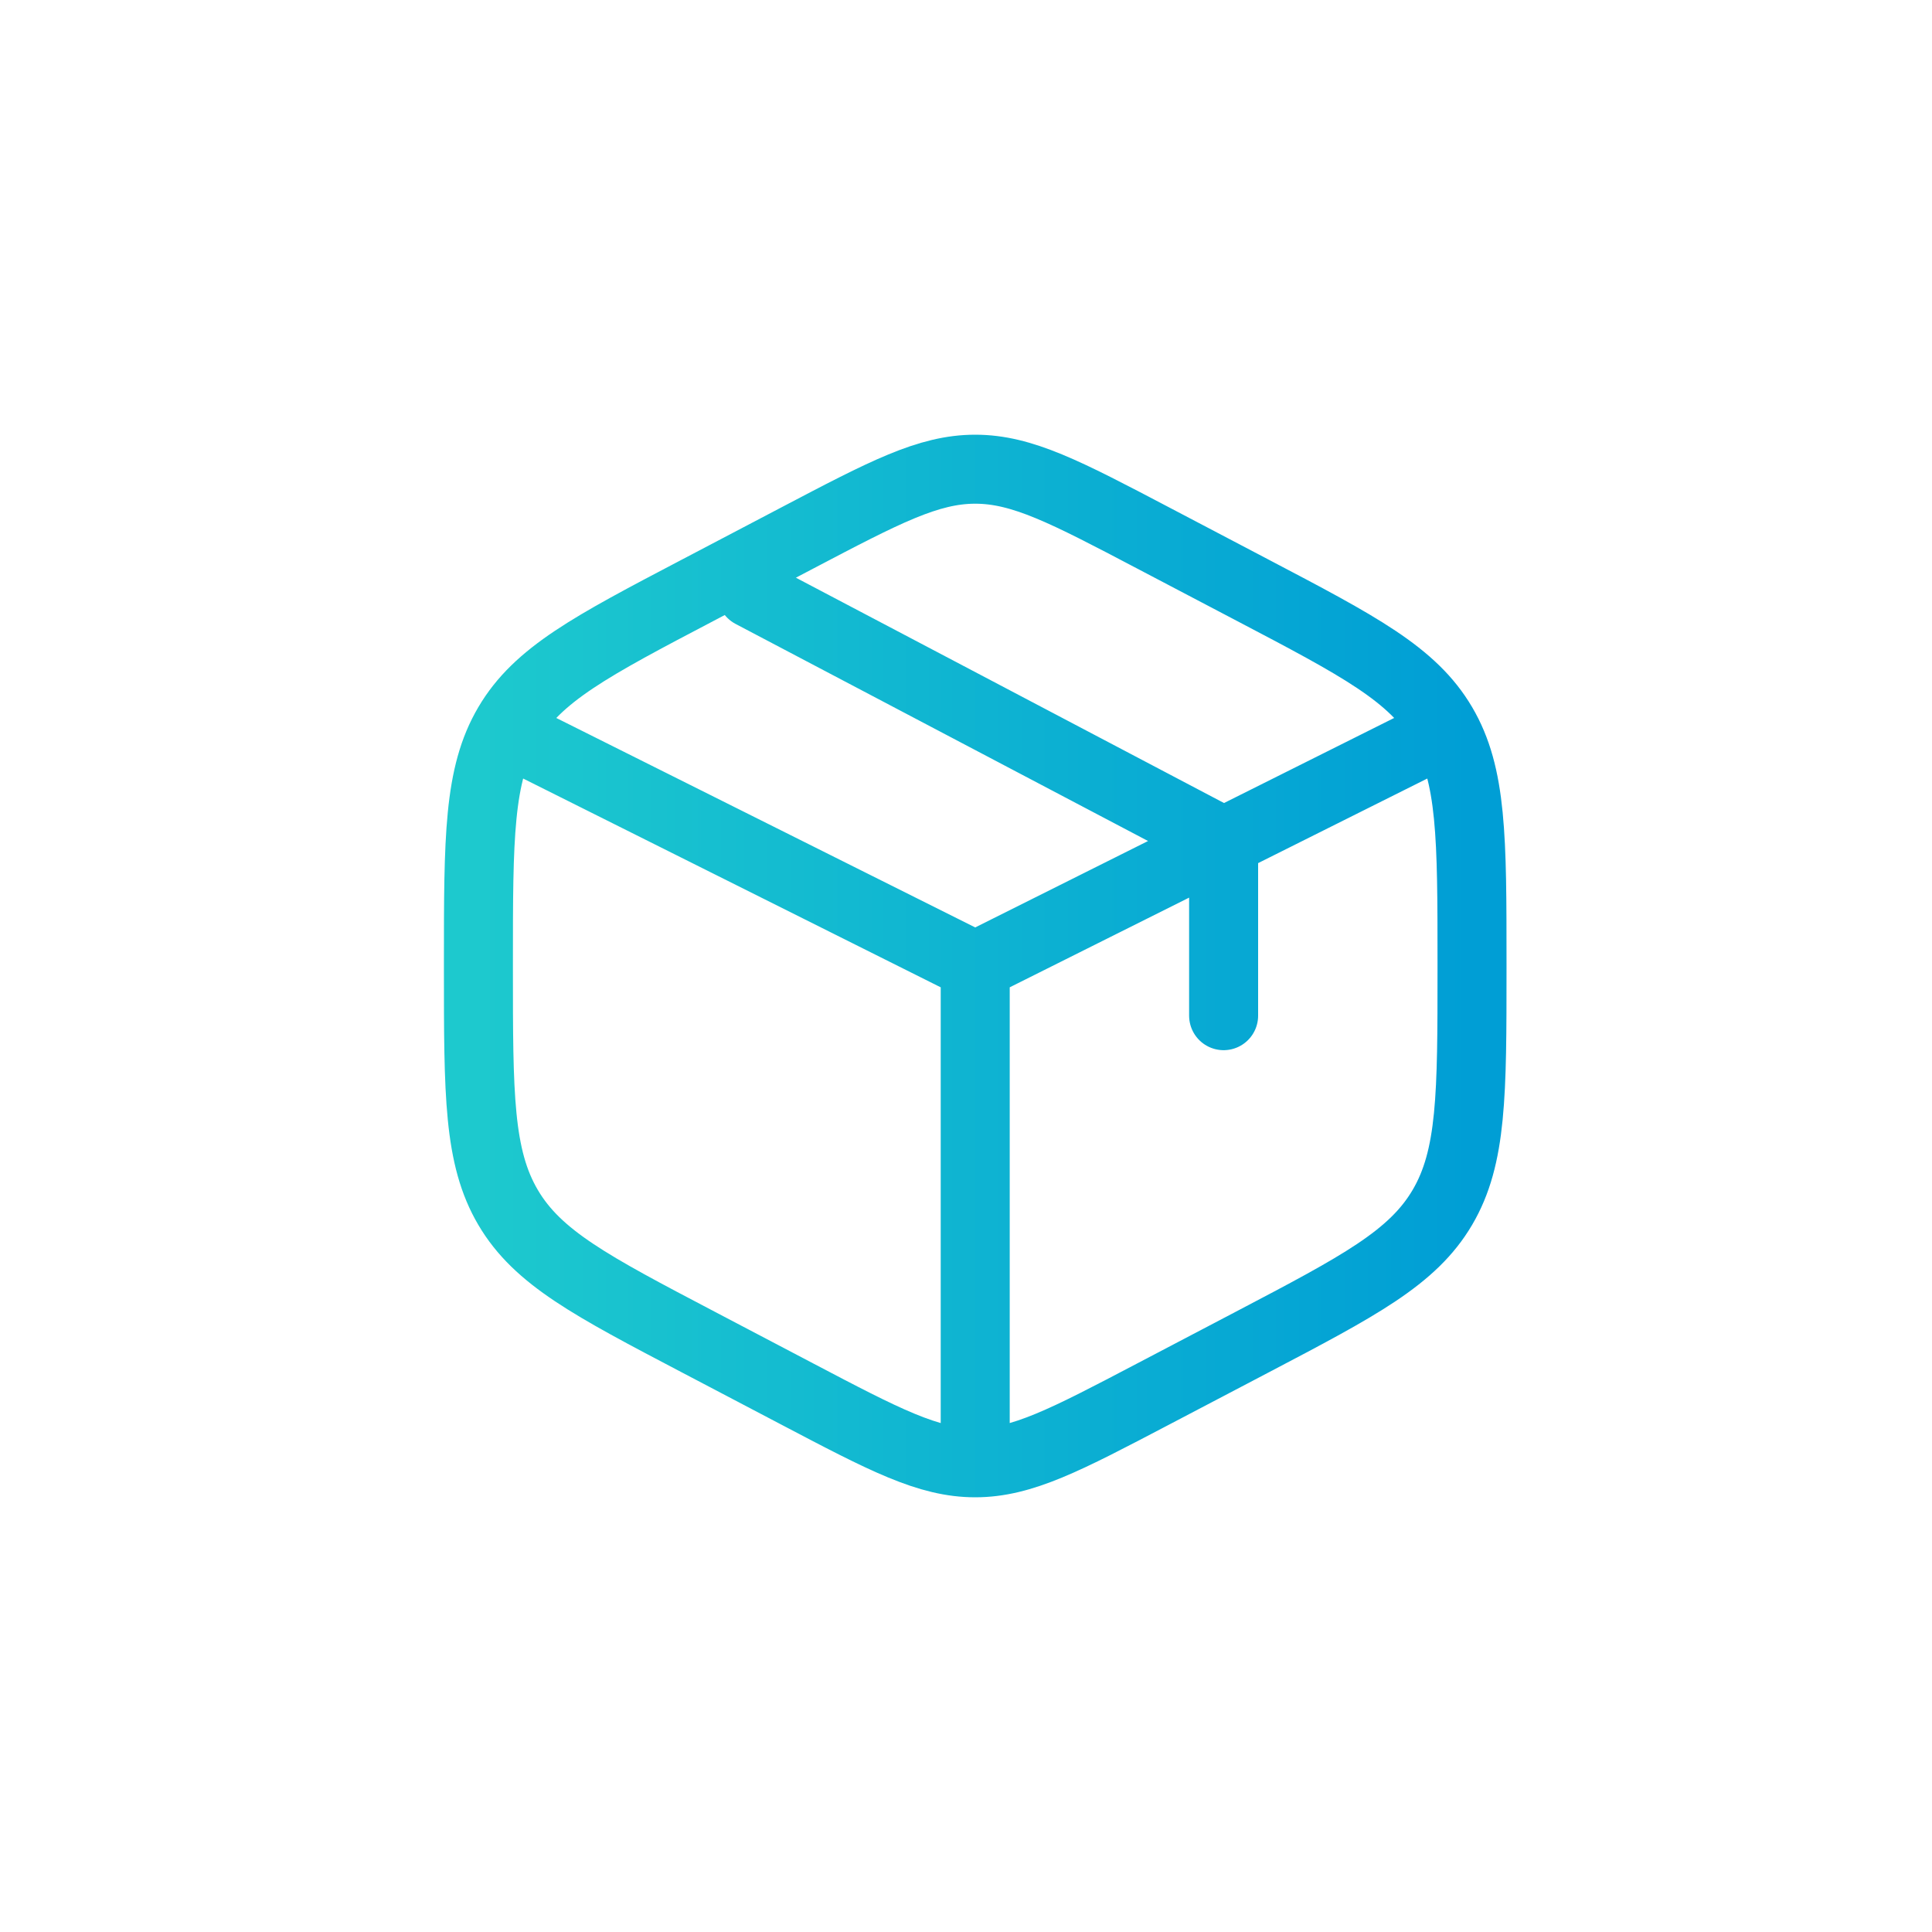 <svg width="70" height="70" viewBox="0 0 70 70" fill="none" xmlns="http://www.w3.org/2000/svg">
<g id="24 / basic / flame">
<path id="Vector" d="M51.534 26.9L44.334 30.5M44.334 30.5L43.434 30.95L35.334 35M44.334 30.5V36.8M44.334 30.5L27.234 21.5M35.334 35L19.134 26.9M35.334 35V52.1M41.774 19.488L45.374 21.378C49.246 23.41 51.183 24.425 52.259 26.252C53.334 28.077 53.334 30.351 53.334 34.896V35.106C53.334 39.649 53.334 41.923 52.259 43.748C51.183 45.575 49.246 46.592 45.374 48.624L41.774 50.512C38.614 52.17 37.033 53 35.334 53C33.635 53 32.054 52.172 28.894 50.512L25.294 48.622C21.422 46.59 19.485 45.575 18.409 43.748C17.334 41.923 17.334 39.649 17.334 35.108V34.897C17.334 30.352 17.334 28.079 18.409 26.254C19.485 24.427 21.422 23.41 25.294 21.379L28.894 19.489C32.054 17.83 33.635 17 35.334 17C37.033 17 38.614 17.828 41.774 19.488Z" stroke="url(#paint0_linear_245_768)" stroke-width="2.5" stroke-linecap="round"/>
</g>
<defs>
<linearGradient id="paint0_linear_245_768" x1="17.334" y1="35" x2="53.334" y2="35" gradientUnits="userSpaceOnUse">
<stop stop-color="#1DC9CE"/>
<stop offset="1" stop-color="#009ED5"/>
</linearGradient>
</defs>
</svg>
